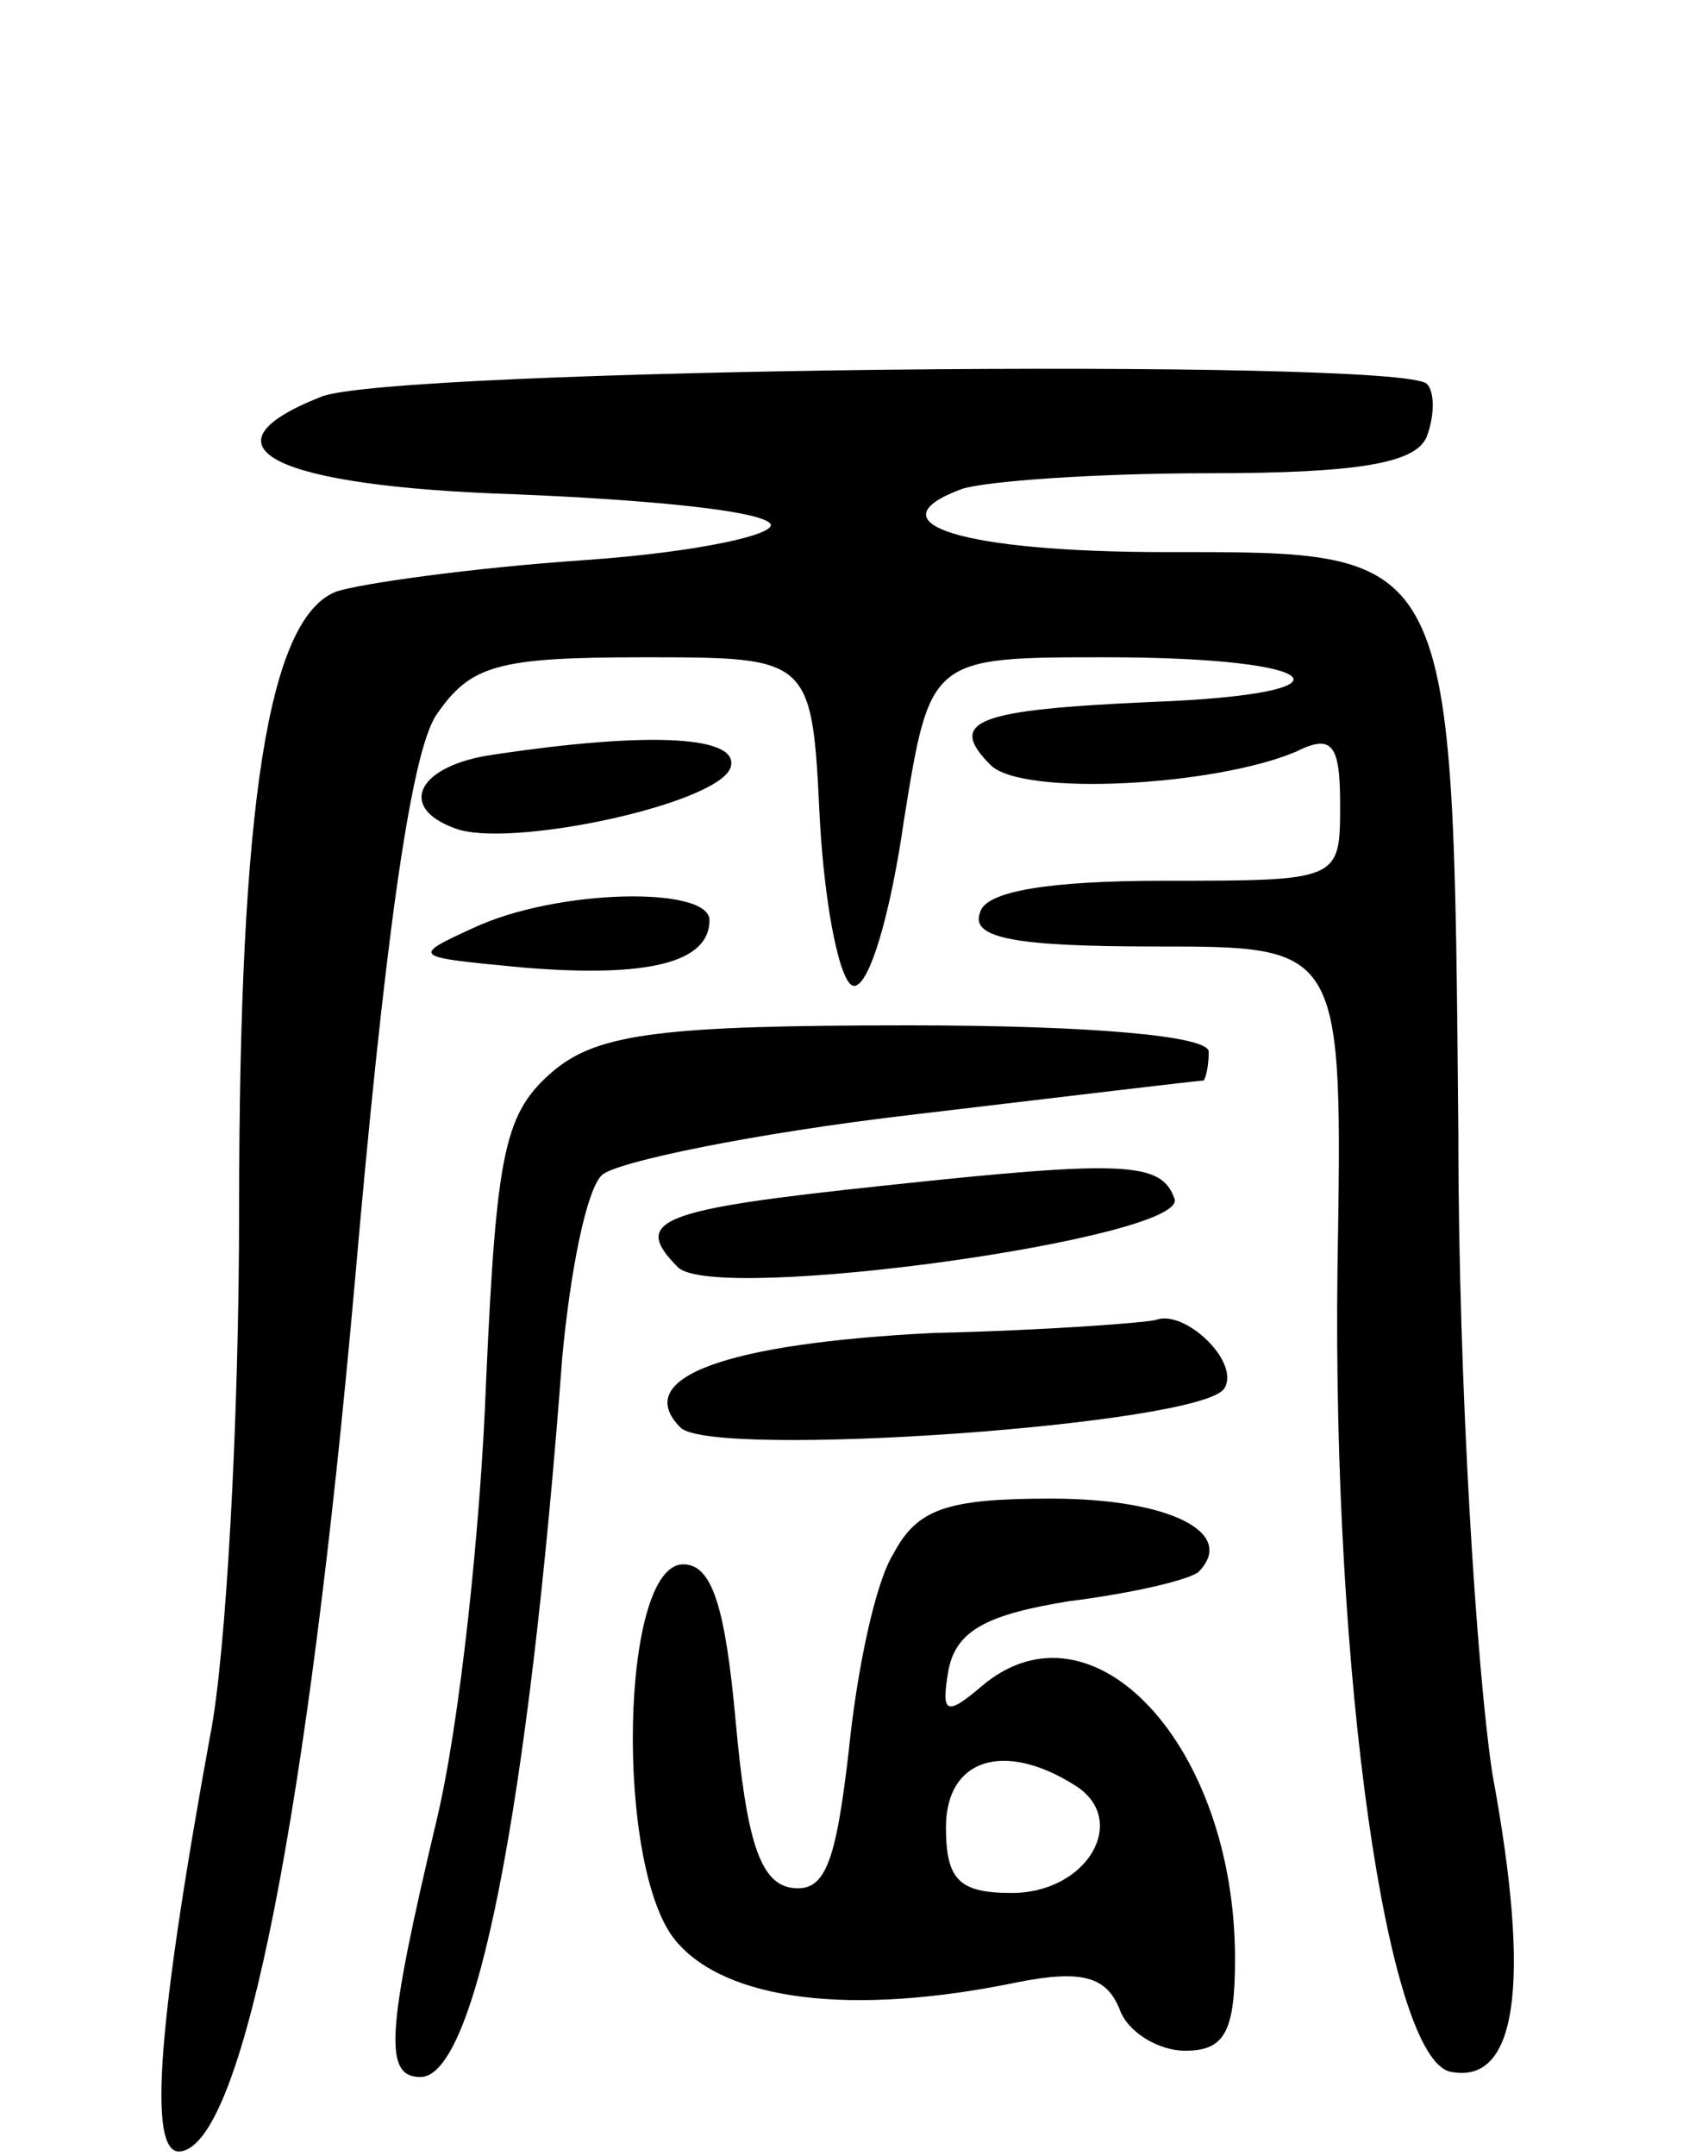 <svg version="1.0" xmlns="http://www.w3.org/2000/svg"
 width="65pt" height="82pt" viewBox="0 0 65 82"
 preserveAspectRatio="xMidYMid meet">
<g transform="translate(0,82) scale(0.1,-0.1)"
fill="#000000" stroke="none">
<path d="M122 669 c-48 -19 -18 -34 74 -37 49 -2 92 -6 97 -11 4 -4 -27 -11
-70 -14 -44 -3 -86 -9 -95 -12 -26 -10 -37 -81 -37 -235 0 -80 -5 -170 -11
-200 -21 -115 -24 -163 -10 -158 23 7 47 128 65 330 11 126 21 201 31 216 13
19 23 22 79 22 64 0 64 0 67 -62 2 -35 8 -63 13 -63 6 0 14 28 19 63 10 62 10
62 77 62 85 0 98 -14 17 -17 -66 -3 -78 -7 -61 -24 12 -12 85 -8 116 5 14 7
17 3 17 -20 0 -29 0 -29 -67 -29 -44 0 -68 -4 -70 -12 -4 -10 14 -13 67 -13
71 0 71 0 69 -122 -2 -156 19 -301 43 -306 25 -5 31 32 16 113 -6 39 -13 148
-13 243 -2 225 -1 222 -111 222 -78 0 -113 11 -78 24 9 3 51 6 94 6 58 0 79 4
83 14 3 8 3 17 0 20 -10 10 -396 6 -421 -5z"/>
<path d="M188 533 c-29 -4 -37 -20 -15 -28 20 -8 100 9 105 23 4 12 -30 14
-90 5z"/>
<path d="M180 467 c-24 -11 -23 -11 19 -15 48 -4 71 2 71 18 0 13 -58 12 -90
-3z"/>
<path d="M211 413 c-19 -16 -22 -30 -26 -118 -2 -55 -10 -131 -19 -168 -19
-80 -20 -97 -6 -97 21 0 41 101 54 274 3 32 9 63 15 69 5 5 58 16 118 23 59 7
109 13 111 13 1 1 2 6 2 11 0 6 -45 10 -114 10 -93 0 -118 -3 -135 -17z"/>
<path d="M336 369 c-85 -9 -96 -13 -78 -31 14 -14 194 11 189 26 -5 14 -18 15
-111 5z"/>
<path d="M355 313 c-79 -4 -115 -17 -96 -36 12 -12 199 1 207 15 6 10 -15 30
-26 26 -3 -1 -41 -4 -85 -5z"/>
<path d="M340 229 c-7 -11 -14 -45 -17 -75 -5 -43 -9 -54 -22 -52 -12 2 -17
19 -21 63 -4 44 -9 60 -20 60 -24 0 -26 -115 -3 -143 19 -23 67 -29 130 -16
25 5 34 2 39 -10 3 -9 15 -16 25 -16 15 0 19 7 19 35 0 81 -54 139 -96 104
-14 -12 -16 -11 -13 6 3 15 15 21 46 26 24 3 45 8 49 11 15 15 -11 28 -56 28
-40 0 -51 -4 -60 -21z m69 -88 c21 -13 5 -41 -24 -41 -20 0 -25 5 -25 25 0 26
22 33 49 16z"/>
</g>
</svg>
